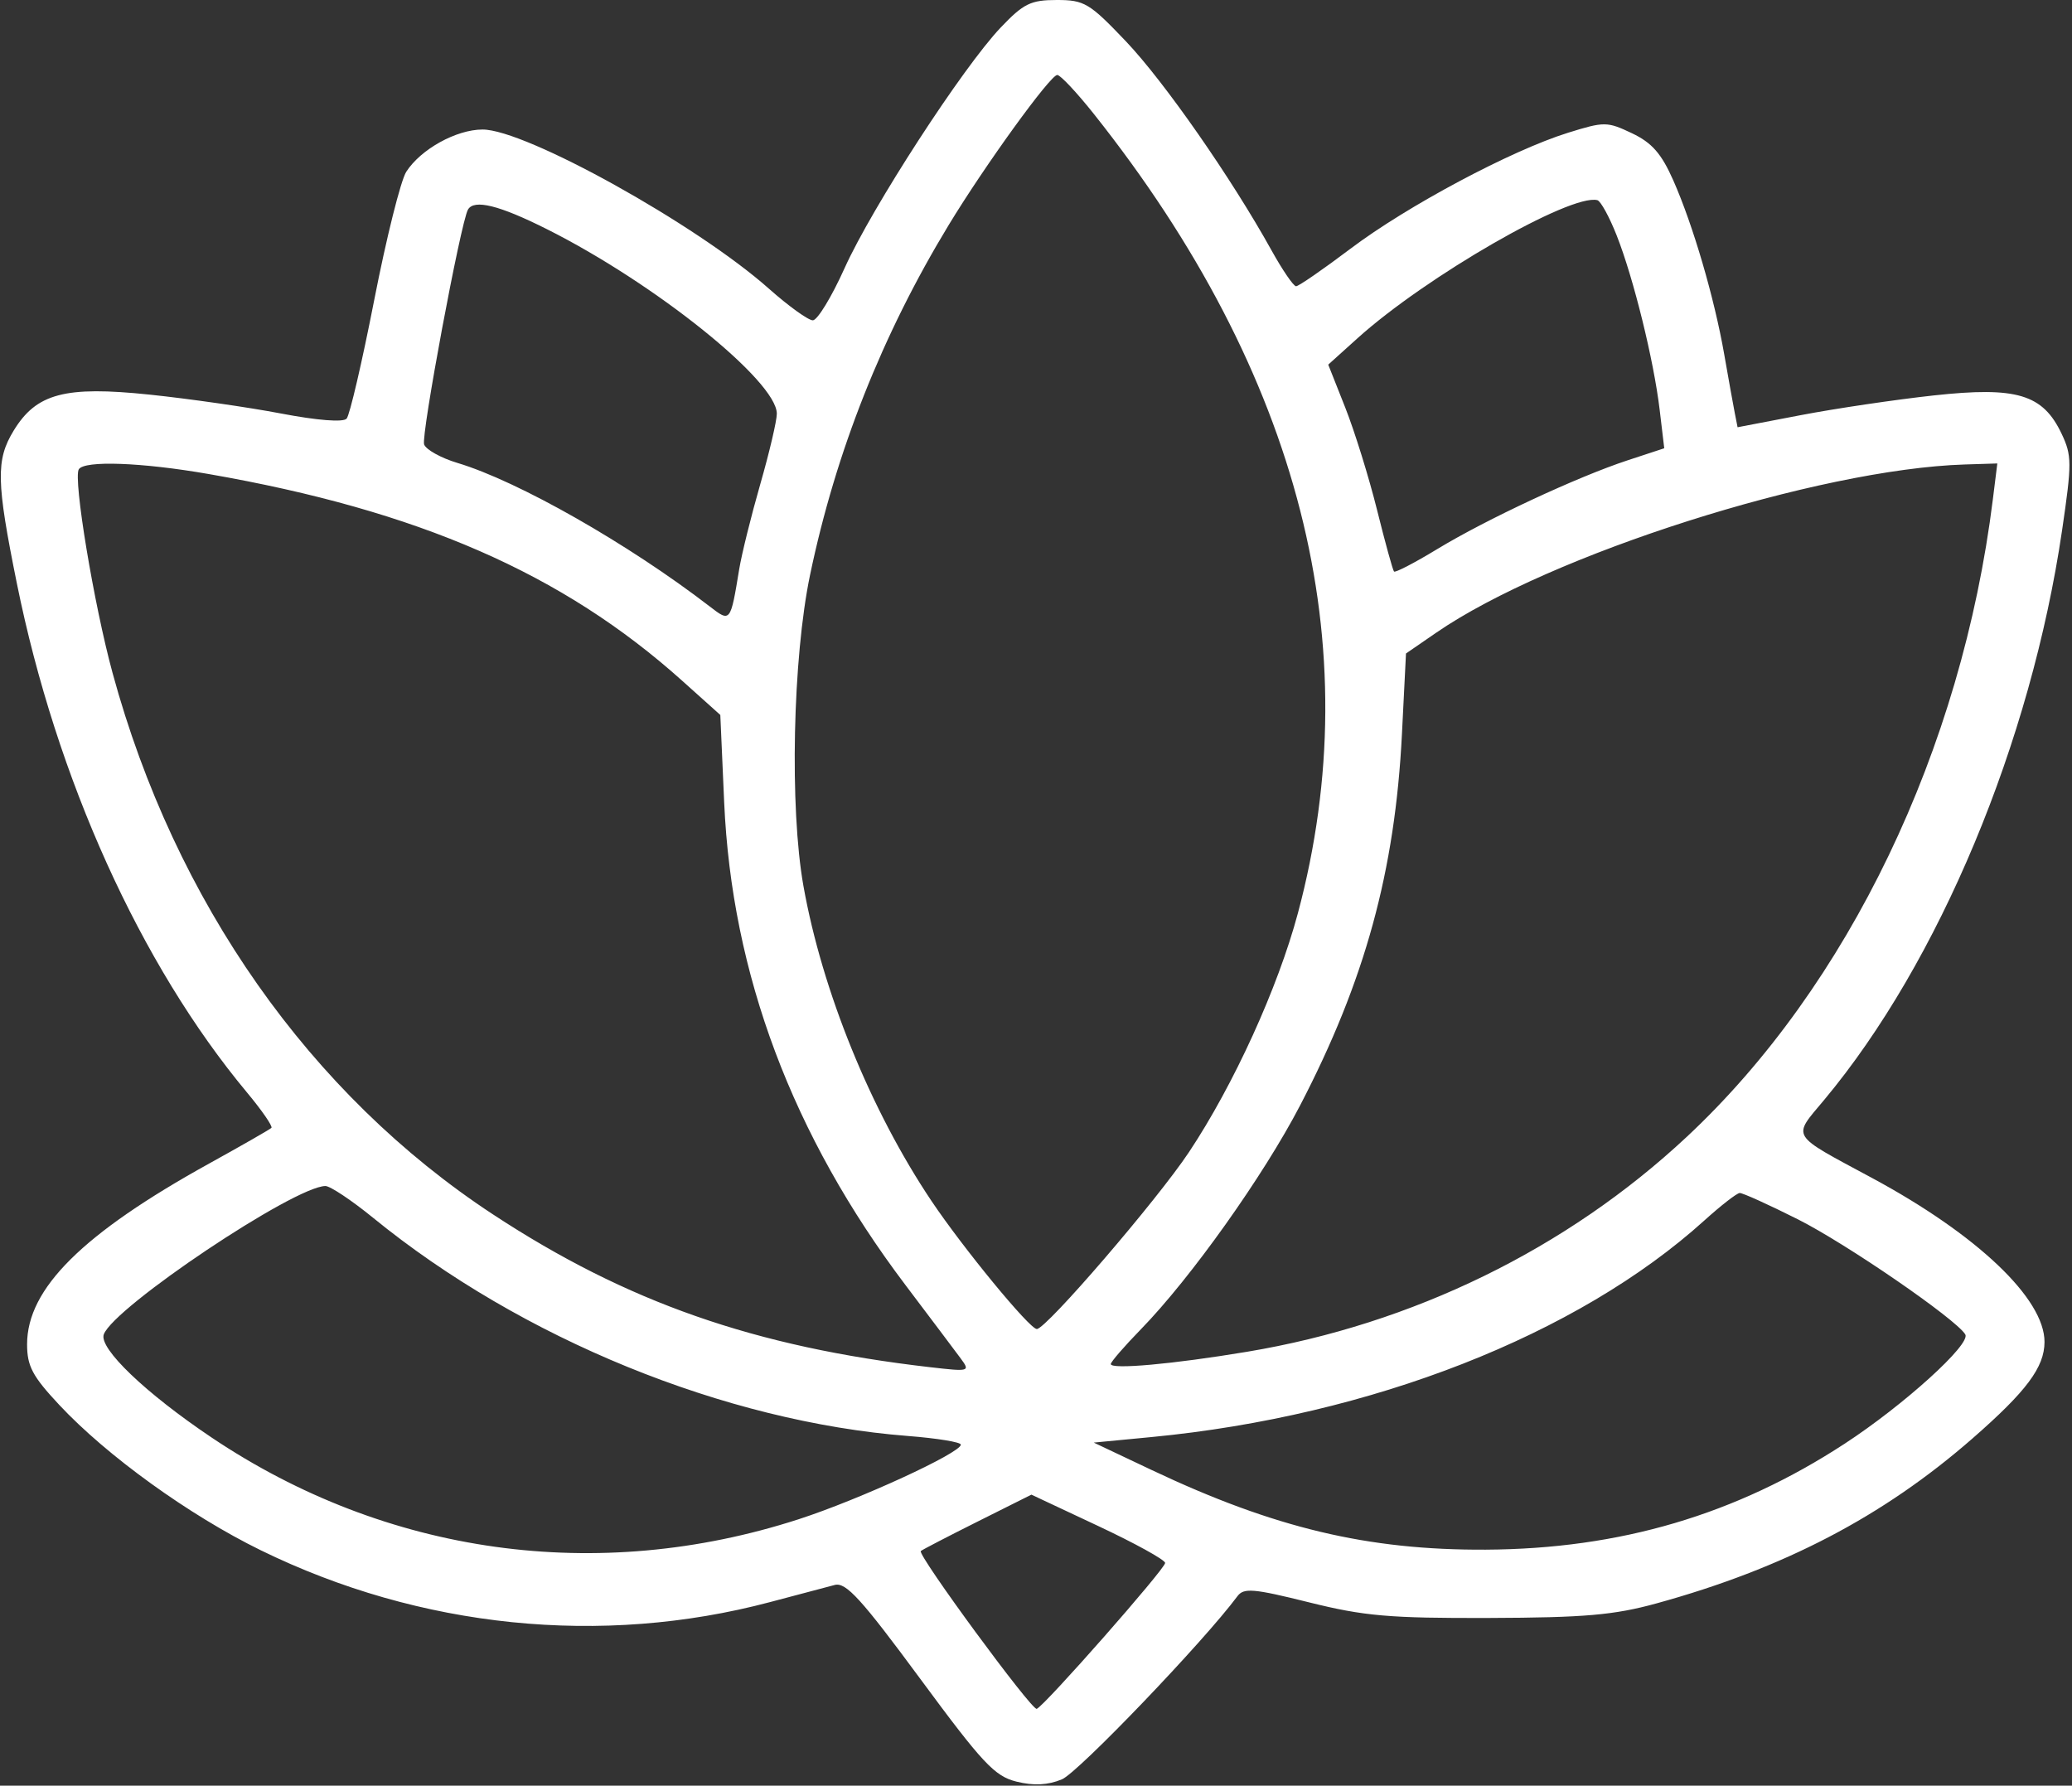 <svg width="304" height="262" viewBox="0 0 304 262" fill="none" xmlns="http://www.w3.org/2000/svg">
<rect x="0" y="0" width="304" height="262" fill="#333333" stroke="none"/>
<path fill-rule="evenodd" clip-rule="evenodd" d="M146.828 4.032C141.261 9.885 127.906 30.468 123.911 39.354C122.021 43.558 119.927 46.998 119.257 46.999C118.588 47 115.683 44.906 112.801 42.346C102.208 32.938 77.121 18.997 70.798 19.004C66.944 19.008 61.73 21.896 59.607 25.202C58.796 26.466 56.682 34.925 54.909 44C53.136 53.075 51.311 60.916 50.855 61.425C50.351 61.986 46.577 61.691 41.249 60.674C36.423 59.752 27.731 58.503 21.933 57.898C9.526 56.604 5.337 57.716 2 63.19C-0.617 67.482 -0.549 70.665 2.481 85.63C8.282 114.279 20.6 141.524 36.236 160.29C38.431 162.925 40.044 165.263 39.82 165.487C39.596 165.711 35.503 168.055 30.725 170.697C12.123 180.98 3.974 189.065 3.974 197.239C3.974 200.446 4.76 201.926 8.701 206.14C15.683 213.604 27.767 222.322 38.235 227.448C61.631 238.904 88.263 241.619 112.974 235.066C117.099 233.972 121.374 232.84 122.474 232.55C124.113 232.119 126.37 234.595 134.974 246.262C144.168 258.729 145.93 260.613 149.14 261.406C151.674 262.032 153.732 261.929 155.803 261.071C158.183 260.085 176.634 240.833 181.551 234.204C182.483 232.949 183.903 233.07 192.051 235.1C200.155 237.12 203.854 237.441 218.474 237.393C232.457 237.347 236.81 236.969 243.005 235.265C261.709 230.121 276.285 222.514 289.407 211.049C297.329 204.128 299.958 200.605 299.967 196.9C299.984 190.551 290.099 181.152 274.656 172.833C262.485 166.276 262.938 167.017 267.649 161.371C284.503 141.173 297.975 108.909 302.545 77.801C303.994 67.936 303.988 66.831 302.468 63.628C299.72 57.837 295.888 56.691 283.718 58.019C278.084 58.634 269.302 59.936 264.204 60.912L254.934 62.687L254.522 60.593C254.295 59.442 253.6 55.575 252.976 52C251.528 43.709 248.399 33.019 245.504 26.471C243.76 22.529 242.367 20.94 239.436 19.549C235.799 17.823 235.383 17.82 230.052 19.48C221.751 22.065 206.45 30.22 198.158 36.479C194.134 39.515 190.534 42 190.158 41.999C189.782 41.998 188.165 39.636 186.564 36.749C180.685 26.143 170.819 11.979 165.197 6.07C159.846 0.447 159.098 0 155.043 0C151.23 0 150.169 0.521 146.828 4.032ZM160.513 16.75C190.779 54.845 200.944 94.681 190.425 133.985C187.495 144.933 181.002 159.181 174.451 169.035C169.753 176.101 153.499 195 152.12 195C151.063 195 141.309 183.138 136.656 176.196C127.722 162.865 120.632 145.421 117.88 130C115.835 118.537 116.302 96.553 118.851 84.352C122.621 66.299 129.445 49.075 139.186 33.023C144.507 24.256 154.098 11 155.12 11C155.574 11 158.001 13.587 160.513 16.75ZM237.198 34.545C239.674 40.823 242.634 52.833 243.504 60.136L244.176 65.772L238.825 67.531C231.438 69.958 218.06 76.196 210.862 80.568C207.559 82.575 204.709 84.055 204.527 83.858C204.346 83.661 203.226 79.593 202.038 74.818C200.85 70.043 198.753 63.293 197.378 59.818L194.877 53.5L199.176 49.625C209.194 40.595 230.405 28.384 234.359 29.369C234.846 29.491 236.124 31.82 237.198 34.545ZM80.249 33.627C96.126 41.596 113.974 55.924 113.974 60.701C113.974 61.738 112.881 66.392 111.545 71.043C110.209 75.694 108.819 81.3 108.457 83.5C107.169 91.332 107.173 91.326 104.148 88.996C92.226 79.812 76.024 70.592 67.12 67.925C64.725 67.208 62.523 65.988 62.226 65.215C61.744 63.958 67.599 32.598 68.661 30.75C69.554 29.196 73.252 30.114 80.249 33.627ZM30.593 69.547C61.4 74.915 82.54 84.141 100.078 99.873L105.683 104.9L106.248 117.7C107.362 142.916 116.249 166.583 132.851 188.551C136.494 193.371 140.134 198.208 140.94 199.299C142.373 201.238 142.268 201.268 136.44 200.597C110.733 197.634 91.964 191.073 72.342 178.188C45.497 160.561 25.663 132.332 16.511 98.725C13.767 88.651 10.714 70.229 11.561 68.859C12.38 67.534 20.784 67.838 30.593 69.547ZM292.39 73.25C287.817 110.014 271.177 144.671 247.465 166.815C229.875 183.242 207.293 194.279 182.974 198.335C172.105 200.148 162.974 200.971 162.974 200.138C162.974 199.825 164.962 197.528 167.392 195.034C174.692 187.542 185.375 172.523 190.741 162.206C200.272 143.882 204.678 127.816 205.691 107.691L206.285 95.882L210.729 92.824C227.4 81.355 266.777 68.823 288.258 68.15L293.043 68L292.39 73.25ZM54.738 178.677C76.506 196.428 106.347 208.6 133.224 210.693C137.486 211.025 140.974 211.596 140.974 211.963C140.974 213.171 126.058 220.032 117.185 222.905C87.679 232.459 56.698 228.145 31.028 210.906C21.341 204.4 14.452 197.802 15.231 195.773C16.782 191.73 43.158 174.077 47.738 174.017C48.433 174.008 51.583 176.105 54.738 178.677ZM263.774 178.899C270.883 182.474 286.931 193.504 288.341 195.785C289.216 197.2 279.349 206.143 270.639 211.829C254.673 222.251 237.664 227.271 217.974 227.372C200.657 227.46 186.937 224.188 168.974 215.686L160.474 211.662L168.974 210.847C201.143 207.761 231.47 195.878 250.056 179.076C252.486 176.879 254.821 175.064 255.246 175.041C255.671 175.018 259.508 176.755 263.774 178.899ZM170.949 229.318C170.975 230.162 153.231 250.323 152.106 250.727C151.37 250.992 134.542 228.083 135.099 227.575C135.305 227.387 139.041 225.449 143.4 223.267L151.326 219.3L161.124 223.9C166.514 226.43 170.935 228.868 170.949 229.318Z" fill="white"/>
</svg>
